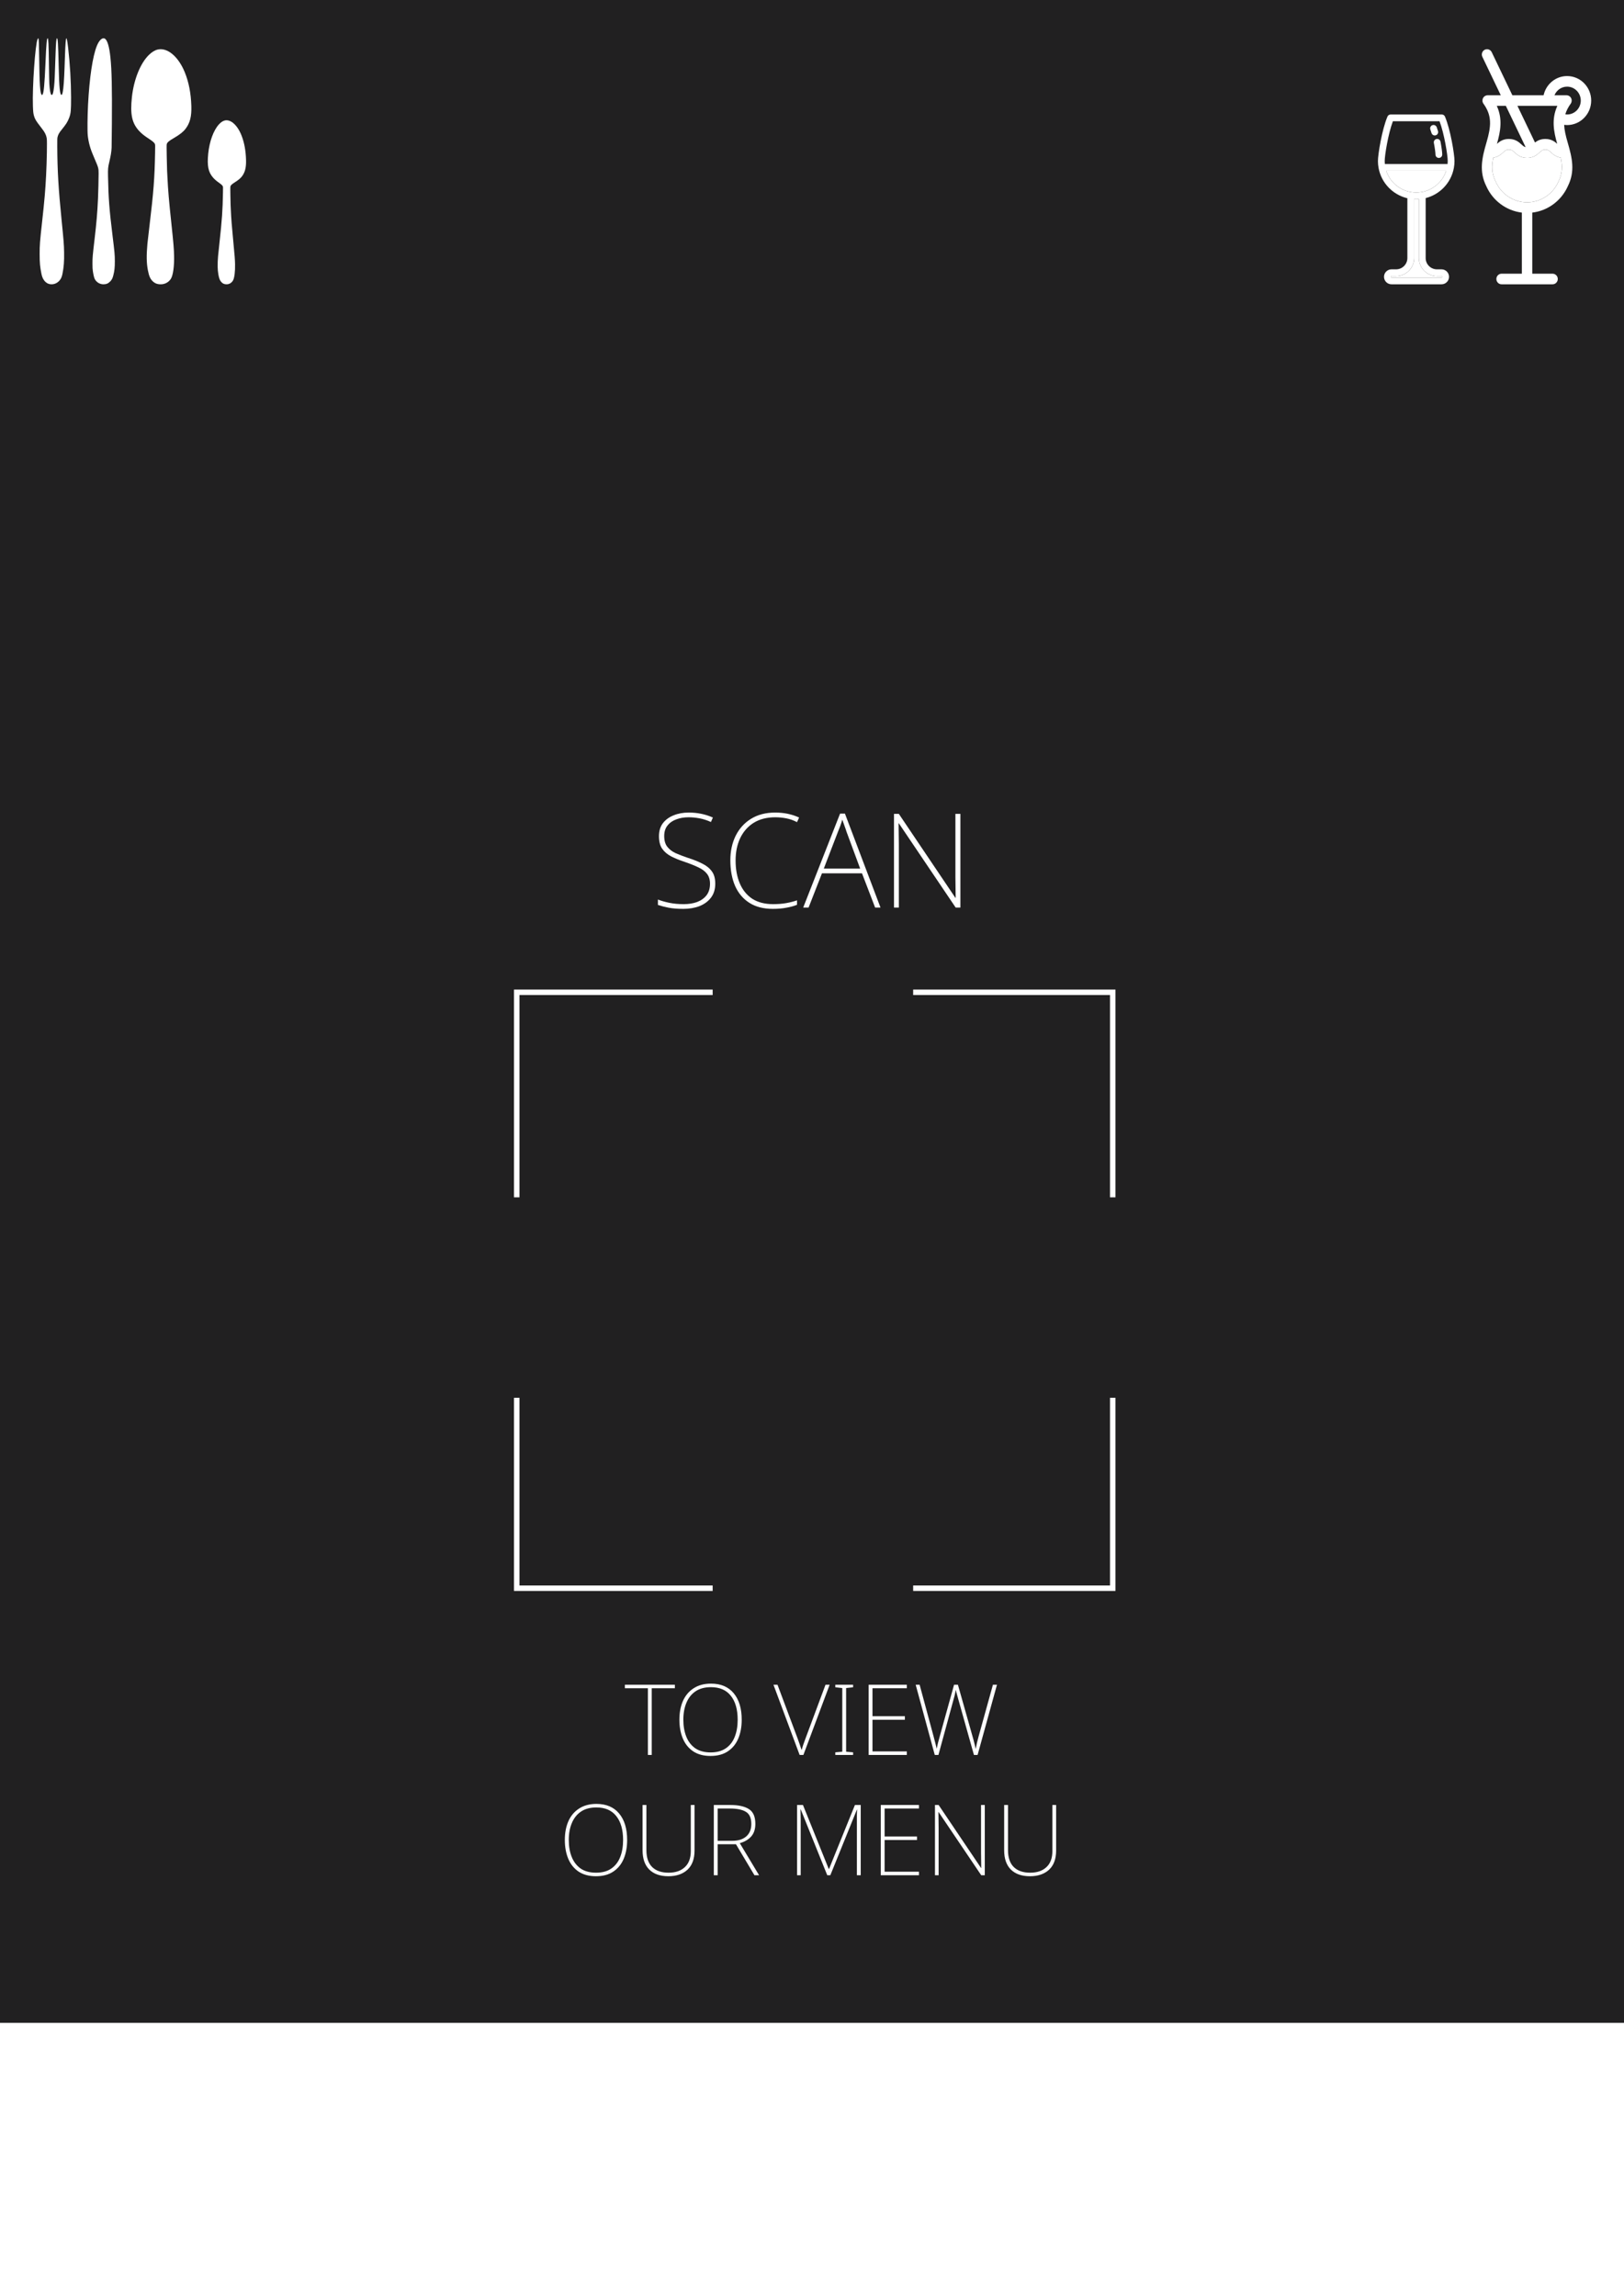 <svg width="297" height="420" viewBox="0 0 297 420" fill="none" xmlns="http://www.w3.org/2000/svg">
<g id="QR-TEMPLATE">
<rect width="297" height="420" fill="#212021"/>
<g id="SPOONS">
<path id="Vector" d="M19.118 7.038C19.61 7.249 19.98 8.445 20.197 10.534C20.436 12.849 20.508 16.008 20.462 22.564C20.446 24.809 20.423 26.803 20.413 26.997C20.364 27.852 20.269 28.432 19.99 29.617C19.751 30.627 19.731 30.87 19.754 32.203C19.833 36.227 19.99 38.299 20.561 42.931C20.964 46.21 21 46.586 21 47.803C21.003 48.957 20.931 49.583 20.708 50.431C20.577 50.916 20.449 51.163 20.187 51.444C19.82 51.835 19.459 51.996 18.938 52C18.253 52.007 17.62 51.62 17.322 51.019C17.2 50.765 17.079 50.259 16.981 49.58C16.925 49.179 16.912 48.925 16.912 48.208C16.909 47.121 16.938 46.79 17.296 43.74C17.646 40.765 17.804 38.904 17.922 36.354C17.977 35.126 18.036 32.755 18.036 31.767C18.036 30.782 18.007 30.68 17.341 29.128C16.751 27.746 16.587 27.313 16.384 26.557C16.237 26.022 16.115 25.382 16.053 24.798C15.964 24.017 15.991 21.323 16.102 19.135C16.361 14.185 16.941 10.313 17.709 8.396C18.115 7.386 18.672 6.848 19.118 7.038Z" fill="white"/>
<path id="Vector_2" d="M28.861 9.058C28.326 9.174 27.735 9.54 27.188 10.089C25.65 11.624 24.48 14.552 24.128 17.724C23.773 20.943 24.132 22.582 25.518 24.029C25.982 24.511 26.401 24.84 27.308 25.435C27.927 25.842 28.218 26.096 28.318 26.32C28.386 26.466 28.39 26.591 28.362 27.955C28.278 32.567 28.087 35.078 27.36 41.117C27.176 42.647 26.996 44.211 26.96 44.589C26.768 46.727 26.792 48.095 27.04 49.401C27.244 50.449 27.451 50.952 27.855 51.372C28.282 51.813 28.73 52 29.397 52C30.172 52.008 30.907 51.596 31.282 50.939C31.661 50.286 31.885 48.606 31.837 46.752C31.805 45.458 31.729 44.535 31.358 41.034C30.878 36.534 30.743 34.9 30.615 32.321C30.595 31.851 30.567 31.319 30.555 31.136C30.543 30.953 30.515 29.843 30.495 28.67C30.463 27.14 30.463 26.491 30.495 26.37C30.583 26.042 30.883 25.78 31.793 25.252C32.84 24.649 33.507 24.12 33.926 23.572C34.749 22.499 35.053 21.301 34.993 19.388C34.921 17.051 34.525 15.013 33.79 13.212C32.624 10.351 30.619 8.659 28.861 9.058Z" fill="white"/>
<path id="Vector_3" d="M41.094 22.04C40.753 22.122 40.377 22.377 40.029 22.76C39.05 23.831 38.305 25.873 38.081 28.087C37.855 30.332 38.084 31.476 38.966 32.485C39.261 32.822 39.528 33.051 40.105 33.466C40.499 33.75 40.684 33.927 40.748 34.084C40.791 34.185 40.794 34.273 40.776 35.224C40.722 38.442 40.6 40.194 40.138 44.407C40.021 45.475 39.907 46.566 39.884 46.83C39.762 48.321 39.777 49.276 39.934 50.187C40.064 50.918 40.196 51.269 40.453 51.562C40.725 51.869 41.01 52 41.434 52C41.927 52.006 42.395 51.718 42.634 51.26C42.875 50.805 43.018 49.632 42.987 48.338C42.967 47.436 42.919 46.792 42.682 44.349C42.377 41.21 42.291 40.069 42.209 38.271C42.197 37.943 42.179 37.571 42.171 37.444C42.164 37.316 42.146 36.541 42.133 35.723C42.113 34.656 42.113 34.203 42.133 34.119C42.189 33.89 42.38 33.707 42.959 33.338C43.625 32.918 44.05 32.549 44.317 32.166C44.84 31.418 45.033 30.582 44.995 29.247C44.95 27.617 44.698 26.195 44.23 24.939C43.488 22.943 42.212 21.762 41.094 22.04Z" fill="white"/>
<path id="Vector_4" d="M6.88 7.137C6.451 8.009 5.89 15.989 6.019 19.392C6.054 20.384 6.09 20.729 6.201 21.136C6.369 21.76 6.59 22.132 7.376 23.132C8.205 24.185 8.448 24.65 8.555 25.367C8.63 25.867 8.566 29.412 8.43 32.116C8.295 34.772 8.134 36.666 7.698 40.592C7.291 44.27 7.251 44.774 7.251 46.478C7.255 48.138 7.316 48.815 7.594 50.16C7.844 51.382 8.605 52.081 9.588 51.992C10.131 51.944 10.624 51.661 10.967 51.205C11.199 50.895 11.317 50.607 11.428 50.063C11.667 48.886 11.753 47.779 11.724 46.19C11.696 44.672 11.653 44.141 11.271 40.326C10.692 34.573 10.495 31.231 10.474 26.828C10.467 25.473 10.474 25.274 10.531 25.048C10.645 24.593 10.828 24.269 11.313 23.676C12.092 22.72 12.367 22.287 12.65 21.543C12.953 20.742 13.003 20.215 13 17.799C12.996 15.02 12.793 11.603 12.464 8.77C12.157 6.137 12.024 6.398 11.896 9.855C11.867 10.656 11.828 11.793 11.806 12.377C11.721 14.705 11.621 16.104 11.481 16.799C11.403 17.206 11.335 17.356 11.235 17.356C10.956 17.356 10.82 15.953 10.735 12.222C10.638 7.965 10.578 7 10.41 7C10.302 7 10.224 7.867 10.167 9.655C10.017 14.218 9.992 14.825 9.892 15.807C9.77 17.015 9.602 17.52 9.384 17.33C9.223 17.193 9.098 16.502 9.02 15.298C9.002 15.006 8.97 13.484 8.948 11.913C8.898 8.027 8.852 7 8.716 7C8.559 7 8.466 8.031 8.323 11.404C8.141 15.595 8.009 17.015 7.766 17.317L7.691 17.409L7.605 17.308C7.326 16.985 7.23 15.498 7.162 10.496C7.13 8.151 7.094 7.155 7.033 7.04C6.998 6.965 6.948 7 6.88 7.137Z" fill="white"/>
</g>
<g id="GLASSES">
<g id="Group 2">
<g id="Group">
<g id="Group_2">
<g id="Vector_5">
<path d="M265.883 30.728C265.961 30.308 266 29.878 266 29.45C266 28.241 265.263 23.674 264.254 21.318C264.156 21.09 263.932 20.942 263.685 20.942H254.315C254.068 20.942 253.844 21.09 253.746 21.318C252.737 23.674 252 28.241 252 29.45C252 29.878 252.039 30.308 252.117 30.728C252.628 33.498 254.734 35.634 257.382 36.261V47.201C257.382 48.339 256.457 49.264 255.319 49.264H254.478C253.723 49.264 253.11 49.878 253.11 50.632C253.11 51.386 253.724 52 254.478 52H263.633C264.388 52 265.001 51.386 265.001 50.632C265.001 49.878 264.387 49.264 263.633 49.264H262.792C261.654 49.264 260.728 48.339 260.728 47.201V36.234C263.325 35.574 265.379 33.46 265.883 30.728ZM253.237 29.45C253.237 28.408 253.874 24.452 254.733 22.18H263.267C264.126 24.452 264.763 28.408 264.763 29.45C264.763 29.632 264.754 29.815 264.737 29.997H253.263C253.246 29.815 253.237 29.632 253.237 29.45ZM262.792 50.502H263.633C263.705 50.502 263.764 50.56 263.764 50.632C263.764 50.704 263.705 50.763 263.633 50.763H254.478C254.406 50.763 254.347 50.704 254.347 50.632C254.347 50.56 254.406 50.502 254.478 50.502H255.319C257.139 50.502 258.62 49.021 258.62 47.201V36.44C258.746 36.446 258.872 36.45 259 36.45C259.165 36.45 259.329 36.444 259.491 36.433V47.201C259.491 49.021 260.972 50.502 262.792 50.502ZM259 35.213C256.475 35.213 254.278 33.579 253.518 31.234H264.482C263.722 33.579 261.525 35.213 259 35.213Z" fill="white"/>
<path d="M259 35.213C256.475 35.213 254.278 33.579 253.518 31.234H264.482C263.722 33.579 261.525 35.213 259 35.213Z" fill="white"/>
<path d="M262.792 50.502H263.633C263.705 50.502 263.764 50.56 263.764 50.632C263.764 50.704 263.705 50.763 263.633 50.763H254.478C254.406 50.763 254.347 50.704 254.347 50.632C254.347 50.56 254.406 50.502 254.478 50.502H255.319C257.139 50.502 258.62 49.021 258.62 47.201V36.44C258.746 36.446 258.872 36.45 259 36.45C259.165 36.45 259.329 36.444 259.491 36.433V47.201C259.491 49.021 260.972 50.502 262.792 50.502Z" fill="white"/>
</g>
</g>
</g>
<g id="Group_3">
<g id="Group_4">
<path id="Vector_6" d="M262.984 23.985C262.907 23.724 262.828 23.482 262.749 23.266C262.631 22.945 262.276 22.781 261.955 22.898C261.634 23.016 261.47 23.372 261.587 23.692C261.657 23.882 261.727 24.098 261.797 24.334C261.876 24.603 262.122 24.778 262.39 24.778C262.448 24.778 262.506 24.77 262.564 24.753C262.892 24.657 263.08 24.313 262.984 23.985Z" fill="white"/>
</g>
</g>
<g id="Group_5">
<g id="Group_6">
<path id="Vector_7" d="M263.443 25.912C263.378 25.576 263.053 25.358 262.718 25.422C262.382 25.488 262.163 25.812 262.228 26.148C262.42 27.134 262.521 27.962 262.521 28.269C262.521 28.611 262.798 28.888 263.139 28.888C263.481 28.888 263.758 28.611 263.758 28.269C263.758 27.828 263.631 26.881 263.443 25.912Z" fill="white"/>
</g>
</g>
</g>
<g id="Vector_8">
<path d="M291 18.393C291 15.922 289.024 13.911 286.595 13.911C284.493 13.911 282.732 15.417 282.295 17.424H276.584L272.809 9.545C272.579 9.064 272.009 8.864 271.536 9.098C271.063 9.333 270.867 9.913 271.097 10.394L274.465 17.424H272.065C271.706 17.424 271.377 17.63 271.215 17.956C271.053 18.282 271.085 18.672 271.297 18.967C272.881 21.163 272.727 23.077 271.853 26.056C271.011 28.927 270.473 31.338 271.81 34.039C273 36.722 275.49 38.548 278.319 38.887C278.328 42.576 278.328 46.326 278.32 50.062H274.611C274.085 50.062 273.659 50.496 273.659 51.031C273.659 51.566 274.085 52 274.611 52H279.267C279.268 52 279.269 52 279.27 52H283.937C284.463 52 284.89 51.566 284.89 51.031C284.89 50.496 284.463 50.062 283.937 50.062H280.224C280.233 46.326 280.233 42.577 280.224 38.888C283.055 38.551 285.547 36.724 286.737 34.041C288.076 31.34 287.538 28.927 286.696 26.056C286.338 24.837 286.101 23.797 286.054 22.842C286.232 22.864 286.413 22.876 286.595 22.876C289.024 22.876 291 20.865 291 18.393ZM286.595 15.849C287.974 15.849 289.095 16.99 289.095 18.393C289.095 19.797 287.974 20.938 286.595 20.938C286.483 20.938 286.373 20.93 286.265 20.915C286.454 20.267 286.773 19.63 287.251 18.967C287.463 18.672 287.495 18.281 287.333 17.956C287.171 17.63 286.842 17.424 286.483 17.424H284.284C284.659 16.501 285.554 15.849 286.595 15.849ZM283.141 19.363C283.141 19.363 283.142 19.363 283.142 19.363C283.143 19.363 283.144 19.363 283.144 19.363H284.811C283.714 21.774 284.133 24.032 284.782 26.303C284.326 25.898 283.7 25.417 282.611 25.417C281.731 25.417 281.153 25.732 280.723 26.067L277.512 19.363H283.141ZM275.393 19.363L279.008 26.909C278.719 26.85 278.539 26.688 278.246 26.422C277.78 25.998 277.142 25.417 275.945 25.417C274.847 25.417 274.22 25.906 273.764 26.314C274.414 24.038 274.836 21.777 273.737 19.363L275.393 19.363ZM285.028 33.185C285.021 33.199 285.015 33.213 285.009 33.227C283.997 35.523 281.746 37.007 279.274 37.007C276.801 37.007 274.55 35.522 273.538 33.225C273.532 33.211 273.526 33.197 273.519 33.183C272.8 31.741 272.785 30.398 273.1 28.835C273.99 28.704 274.515 28.229 274.913 27.867C275.288 27.526 275.475 27.355 275.945 27.355C276.415 27.355 276.603 27.526 276.977 27.867C277.443 28.291 278.081 28.872 279.278 28.872C279.986 28.872 280.498 28.668 280.895 28.414C280.896 28.414 280.897 28.413 280.898 28.412C281.171 28.237 281.39 28.039 281.58 27.867C281.954 27.526 282.142 27.356 282.611 27.356C283.081 27.356 283.269 27.527 283.643 27.867C284.04 28.228 284.563 28.701 285.448 28.834C285.763 30.398 285.748 31.742 285.028 33.185Z" fill="white"/>
<path d="M285.028 33.185C285.021 33.199 285.015 33.213 285.009 33.227C283.997 35.523 281.746 37.007 279.274 37.007C276.801 37.007 274.55 35.522 273.538 33.225C273.532 33.211 273.526 33.197 273.519 33.183C272.8 31.741 272.785 30.398 273.1 28.835C273.99 28.704 274.515 28.229 274.913 27.867C275.288 27.526 275.475 27.355 275.945 27.355C276.415 27.355 276.603 27.526 276.977 27.867C277.443 28.291 278.081 28.872 279.278 28.872C279.986 28.872 280.498 28.668 280.895 28.414L280.898 28.412C281.171 28.237 281.39 28.039 281.58 27.867C281.954 27.526 282.142 27.356 282.611 27.356C283.081 27.356 283.269 27.527 283.643 27.867C284.04 28.228 284.563 28.701 285.448 28.834C285.763 30.398 285.748 31.742 285.028 33.185Z" fill="white"/>
</g>
</g>
<g id="QR-PLACE">
<g id="QRCODE-CONTAINER">
<rect id="Rectangle 1" x="94.5" y="181.5" width="109" height="109" stroke="white"/>
<path id="Rectangle 2" d="M91 219H206V255.667H91V219Z" fill="#212021"/>
<path id="Rectangle 3" d="M167 179L167 294L130.333 294L130.333 179L167 179Z" fill="#212021"/>
</g>
<path id="SCAN" d="M130.808 161.632C130.808 162.656 130.544 163.512 130.016 164.2C129.504 164.872 128.808 165.384 127.928 165.736C127.048 166.072 126.064 166.24 124.976 166.24C123.904 166.24 123 166.168 122.264 166.024C121.544 165.88 120.896 165.712 120.32 165.52V164.536C120.944 164.776 121.648 164.976 122.432 165.136C123.216 165.296 124.088 165.376 125.048 165.376C125.944 165.376 126.752 165.248 127.472 164.992C128.192 164.72 128.768 164.312 129.2 163.768C129.632 163.208 129.848 162.504 129.848 161.656C129.848 160.904 129.664 160.296 129.296 159.832C128.944 159.368 128.424 158.976 127.736 158.656C127.048 158.32 126.208 157.984 125.216 157.648C124.288 157.344 123.464 157.008 122.744 156.64C122.04 156.272 121.488 155.8 121.088 155.224C120.704 154.648 120.512 153.888 120.512 152.944C120.512 152 120.752 151.208 121.232 150.568C121.728 149.928 122.384 149.448 123.2 149.128C124.016 148.792 124.936 148.624 125.96 148.624C127.544 148.624 129.016 148.928 130.376 149.536L130.016 150.352C129.312 150.032 128.616 149.808 127.928 149.68C127.256 149.552 126.584 149.488 125.912 149.488C125.096 149.488 124.352 149.616 123.68 149.872C123.008 150.112 122.472 150.488 122.072 151C121.672 151.496 121.472 152.136 121.472 152.92C121.472 153.736 121.656 154.384 122.024 154.864C122.392 155.344 122.896 155.736 123.536 156.04C124.192 156.328 124.944 156.616 125.792 156.904C126.8 157.224 127.68 157.576 128.432 157.96C129.184 158.328 129.768 158.8 130.184 159.376C130.6 159.936 130.808 160.688 130.808 161.632ZM141.775 149.488C140.239 149.488 138.927 149.824 137.839 150.496C136.767 151.168 135.943 152.104 135.367 153.304C134.807 154.488 134.527 155.848 134.527 157.384C134.527 158.984 134.783 160.384 135.295 161.584C135.807 162.784 136.567 163.72 137.575 164.392C138.599 165.048 139.871 165.376 141.391 165.376C142.287 165.376 143.087 165.312 143.791 165.184C144.511 165.056 145.167 164.888 145.759 164.68V165.496C145.199 165.72 144.559 165.896 143.839 166.024C143.119 166.168 142.287 166.24 141.343 166.24C139.631 166.24 138.199 165.872 137.047 165.136C135.895 164.4 135.023 163.368 134.431 162.04C133.855 160.696 133.567 159.136 133.567 157.36C133.567 155.696 133.887 154.208 134.527 152.896C135.183 151.568 136.119 150.528 137.335 149.776C138.567 149.008 140.047 148.624 141.775 148.624C143.375 148.624 144.831 148.928 146.143 149.536L145.759 150.376C145.119 150.04 144.463 149.808 143.791 149.68C143.119 149.552 142.447 149.488 141.775 149.488ZM160.043 166L157.643 159.736H150.323L147.875 166H146.891L153.635 148.816H154.523L161.027 166H160.043ZM154.811 152.128C154.731 151.856 154.619 151.528 154.475 151.144C154.331 150.744 154.187 150.336 154.043 149.92C153.931 150.304 153.803 150.696 153.659 151.096C153.515 151.48 153.379 151.824 153.251 152.128L150.659 158.872H157.307L154.811 152.128ZM175.639 166H174.775L164.383 150.592H164.335C164.351 151.248 164.359 151.888 164.359 152.512C164.375 153.12 164.383 153.768 164.383 154.456V166H163.495V148.864H164.383L174.727 164.224H174.775C174.775 163.68 174.767 163.064 174.751 162.376C174.735 161.688 174.727 161.048 174.727 160.456V148.864H175.639V166Z" fill="white"/>
<path id="TO VIEW OUR MENU" d="M119.191 321H118.489V308.796H114.277V308.148H123.421V308.796H119.191V321ZM135.645 314.556C135.645 315.852 135.435 316.998 135.015 317.994C134.595 318.99 133.959 319.77 133.107 320.334C132.267 320.898 131.211 321.18 129.939 321.18C128.679 321.18 127.623 320.898 126.771 320.334C125.931 319.77 125.301 318.99 124.881 317.994C124.461 316.998 124.251 315.846 124.251 314.538C124.251 313.242 124.467 312.102 124.899 311.118C125.343 310.122 125.997 309.348 126.861 308.796C127.725 308.232 128.781 307.95 130.029 307.95C131.829 307.95 133.215 308.538 134.187 309.714C135.159 310.878 135.645 312.492 135.645 314.556ZM124.971 314.538C124.971 315.714 125.151 316.752 125.511 317.652C125.871 318.552 126.417 319.26 127.149 319.776C127.893 320.28 128.829 320.532 129.957 320.532C131.085 320.532 132.015 320.28 132.747 319.776C133.479 319.272 134.019 318.576 134.367 317.688C134.727 316.788 134.907 315.744 134.907 314.556C134.907 312.672 134.487 311.208 133.647 310.164C132.819 309.12 131.613 308.598 130.029 308.598C128.889 308.598 127.947 308.85 127.203 309.354C126.459 309.858 125.901 310.56 125.529 311.46C125.157 312.348 124.971 313.374 124.971 314.538ZM151.729 308.148L146.923 321H146.239L141.451 308.148H142.189L145.879 318.012C146.023 318.396 146.155 318.768 146.275 319.128C146.395 319.476 146.503 319.8 146.599 320.1C146.683 319.8 146.779 319.488 146.887 319.164C147.007 318.828 147.145 318.444 147.301 318.012L150.973 308.148H151.729ZM156.018 321H152.76V320.514L154.038 320.406V308.76L152.76 308.616V308.148H156.018V308.616L154.74 308.76V320.406L156.018 320.514V321ZM165.845 321H158.861V308.148H165.845V308.796H159.563V313.908H165.485V314.556H159.563V320.352H165.845V321ZM182.329 308.148L178.783 321H178.117L175.291 310.938C175.195 310.566 175.105 310.242 175.021 309.966C174.937 309.678 174.865 309.384 174.805 309.084C174.757 309.36 174.703 309.618 174.643 309.858C174.595 310.098 174.529 310.356 174.445 310.632L171.619 321H170.953L167.461 308.148H168.181L170.719 317.544C170.839 318.012 170.947 318.426 171.043 318.786C171.139 319.134 171.223 319.494 171.295 319.866C171.379 319.494 171.463 319.128 171.547 318.768C171.643 318.396 171.757 317.976 171.889 317.508L174.481 308.148H175.183L177.847 317.562C177.991 318.054 178.105 318.48 178.189 318.84C178.285 319.188 178.369 319.548 178.441 319.92C178.513 319.536 178.585 319.17 178.657 318.822C178.741 318.474 178.849 318.054 178.981 317.562L181.591 308.148H182.329ZM114.692 336.556C114.692 337.852 114.482 338.998 114.062 339.994C113.642 340.99 113.006 341.77 112.154 342.334C111.314 342.898 110.258 343.18 108.986 343.18C107.726 343.18 106.67 342.898 105.818 342.334C104.978 341.77 104.348 340.99 103.928 339.994C103.508 338.998 103.298 337.846 103.298 336.538C103.298 335.242 103.514 334.102 103.946 333.118C104.39 332.122 105.044 331.348 105.908 330.796C106.772 330.232 107.828 329.95 109.076 329.95C110.876 329.95 112.262 330.538 113.234 331.714C114.206 332.878 114.692 334.492 114.692 336.556ZM104.018 336.538C104.018 337.714 104.198 338.752 104.558 339.652C104.918 340.552 105.464 341.26 106.196 341.776C106.94 342.28 107.876 342.532 109.004 342.532C110.132 342.532 111.062 342.28 111.794 341.776C112.526 341.272 113.066 340.576 113.414 339.688C113.774 338.788 113.954 337.744 113.954 336.556C113.954 334.672 113.534 333.208 112.694 332.164C111.866 331.12 110.66 330.598 109.076 330.598C107.936 330.598 106.994 330.85 106.25 331.354C105.506 331.858 104.948 332.56 104.576 333.46C104.204 334.348 104.018 335.374 104.018 336.538ZM127.018 338.464C127.018 340.012 126.586 341.188 125.722 341.992C124.858 342.784 123.694 343.18 122.23 343.18C120.73 343.18 119.566 342.772 118.738 341.956C117.922 341.14 117.514 339.964 117.514 338.428V330.148H118.216V338.41C118.216 339.766 118.564 340.792 119.26 341.488C119.968 342.184 120.97 342.532 122.266 342.532C123.526 342.532 124.516 342.196 125.236 341.524C125.968 340.852 126.334 339.868 126.334 338.572V330.148H127.018V338.464ZM133.549 330.148C135.049 330.148 136.189 330.4 136.969 330.904C137.749 331.396 138.139 332.296 138.139 333.604C138.139 334.576 137.881 335.35 137.365 335.926C136.849 336.49 136.159 336.892 135.295 337.132L138.823 343H137.977L134.593 337.33H131.245V343H130.543V330.148H133.549ZM133.459 330.796H131.245V336.7H133.963C135.007 336.7 135.841 336.436 136.465 335.908C137.089 335.368 137.401 334.606 137.401 333.622C137.401 332.542 137.077 331.804 136.429 331.408C135.781 331 134.791 330.796 133.459 330.796ZM151.292 343L146.45 330.976H146.396C146.408 331.288 146.414 331.594 146.414 331.894C146.426 332.194 146.432 332.518 146.432 332.866V343H145.766V330.148H146.846L151.562 341.848H151.616L156.35 330.148H157.412V343H156.71V332.758C156.71 332.494 156.71 332.212 156.71 331.912C156.722 331.612 156.734 331.306 156.746 330.994H156.71L151.85 343H151.292ZM168.06 343H161.076V330.148H168.06V330.796H161.778V335.908H167.7V336.556H161.778V342.352H168.06V343ZM180.098 343H179.45L171.656 331.444H171.62C171.632 331.936 171.638 332.416 171.638 332.884C171.65 333.34 171.656 333.826 171.656 334.342V343H170.99V330.148H171.656L179.414 341.668H179.45C179.45 341.26 179.444 340.798 179.432 340.282C179.42 339.766 179.414 339.286 179.414 338.842V330.148H180.098V343ZM193.147 338.464C193.147 340.012 192.715 341.188 191.851 341.992C190.987 342.784 189.823 343.18 188.359 343.18C186.859 343.18 185.695 342.772 184.867 341.956C184.051 341.14 183.643 339.964 183.643 338.428V330.148H184.345V338.41C184.345 339.766 184.693 340.792 185.389 341.488C186.097 342.184 187.099 342.532 188.395 342.532C189.655 342.532 190.645 342.196 191.365 341.524C192.097 340.852 192.463 339.868 192.463 338.572V330.148H193.147V338.464Z" fill="white"/>
</g>
<rect id="FOOTER" y="370" width="297" height="50" fill="white"/>
</g>
</svg>
